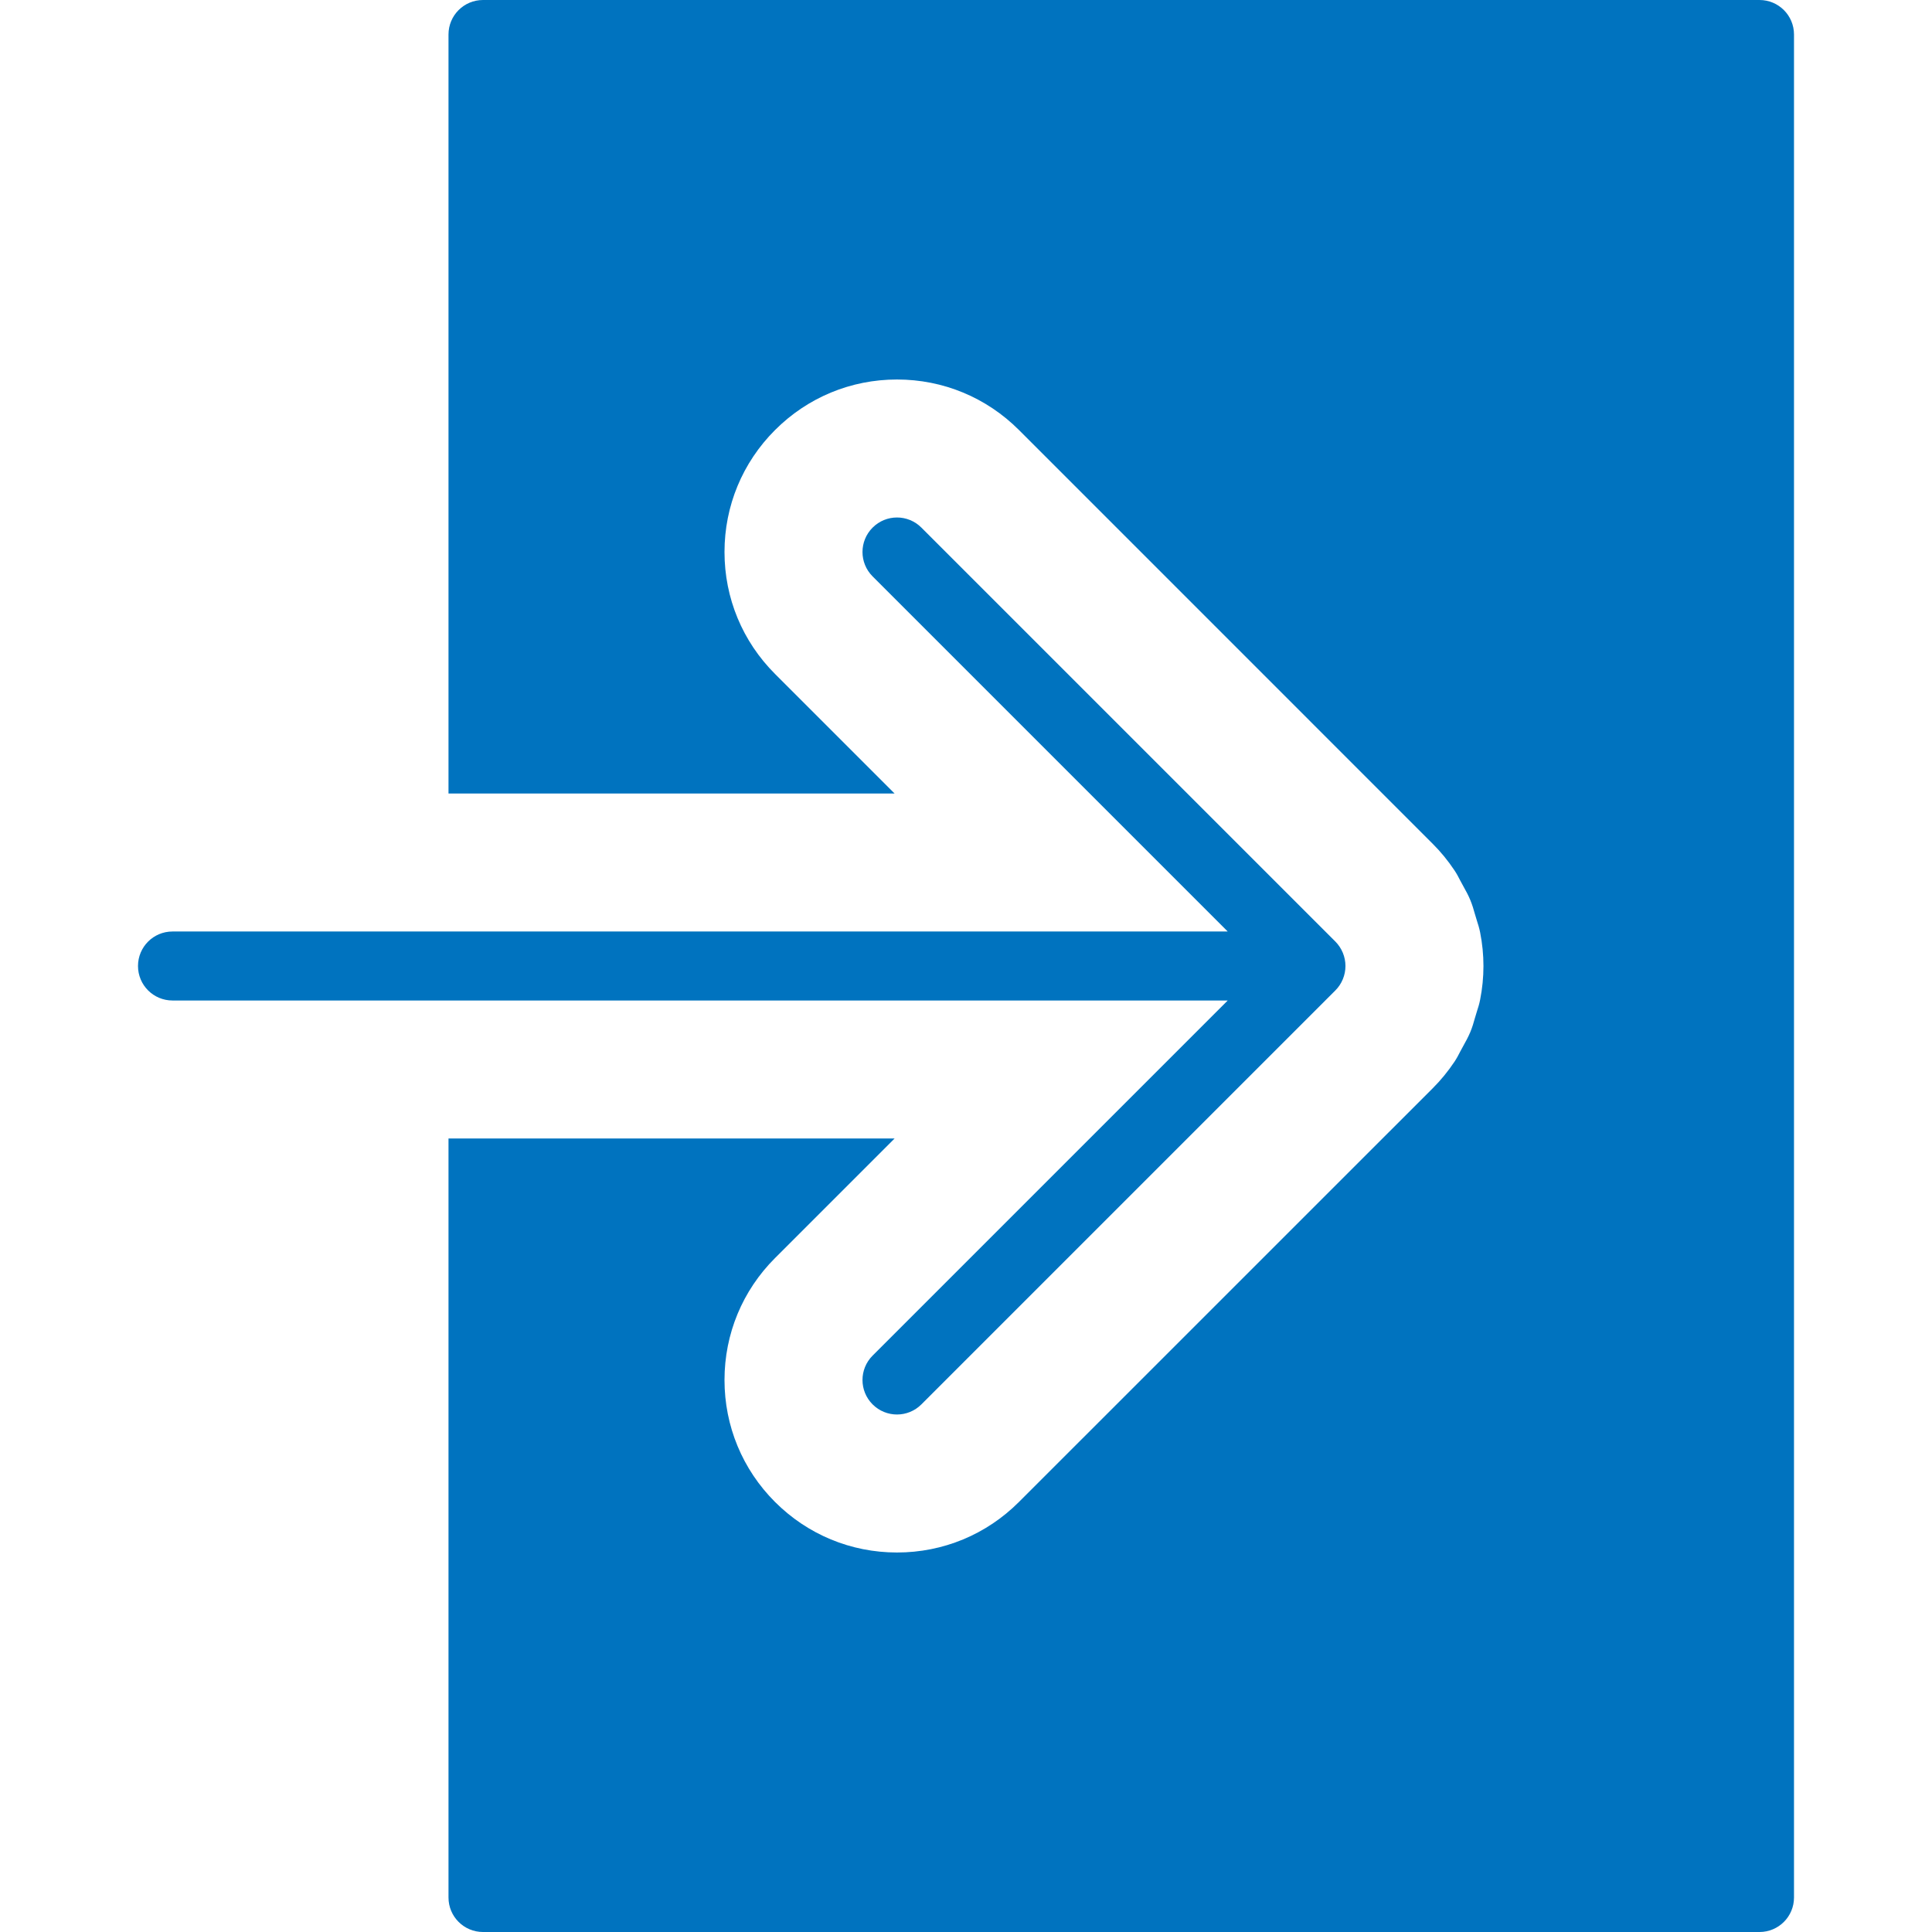 <?xml version="1.0" encoding="iso-8859-1"?>
<!-- Generator: Adobe Illustrator 19.0.0, SVG Export Plug-In . SVG Version: 6.00 Build 0)  -->
<svg xmlns="http://www.w3.org/2000/svg" xmlns:xlink="http://www.w3.org/1999/xlink" version="1.1" id="Capa_1" x="0px" y="0px" viewBox="0 0 56 56" style="enable-background:new 0 0 56 56;" xml:space="preserve" width="512px" height="512px">
<g>
	<path d="M25.293,39.293c-0.391,0.391-0.391,1.023,0,1.414C25.488,40.902,25.744,41,26,41s0.512-0.098,0.707-0.293l11.999-11.999   c0.093-0.092,0.166-0.203,0.217-0.326c0.101-0.244,0.101-0.519,0-0.764c-0.051-0.123-0.125-0.234-0.217-0.327L26.707,15.293   c-0.391-0.391-1.023-0.391-1.414,0s-0.391,1.023,0,1.414L35.586,27H5c-0.553,0-1,0.447-1,1s0.447,1,1,1h30.586L25.293,39.293z" fill="#0073bf"/>
	<path d="M51,0H14c-0.553,0-1,0.447-1,1v22h12.93l-3.465-3.465C21.521,18.592,21,17.336,21,16s0.521-2.592,1.465-3.535   C23.408,11.521,24.664,11,26,11s2.592,0.521,3.536,1.465l11.996,11.997c0.228,0.227,0.438,0.484,0.626,0.765   c0.065,0.097,0.118,0.196,0.169,0.298l0.094,0.173c0.071,0.126,0.14,0.253,0.196,0.389s0.098,0.274,0.136,0.413l0.054,0.179   c0.037,0.112,0.071,0.226,0.095,0.345c0.129,0.648,0.129,1.307,0,1.955c-0.023,0.119-0.058,0.232-0.095,0.345l-0.054,0.179   c-0.038,0.139-0.079,0.277-0.135,0.411c-0.06,0.142-0.131,0.273-0.204,0.403l-0.087,0.16c-0.051,0.102-0.104,0.201-0.168,0.297   c-0.188,0.281-0.399,0.539-0.629,0.768L29.535,43.535C28.592,44.479,27.336,45,26,45s-2.592-0.521-3.536-1.465   C21.521,42.592,21,41.336,21,40s0.521-2.592,1.465-3.535L25.93,33H13v22c0,0.553,0.447,1,1,1h37c0.553,0,1-0.447,1-1V1   C52,0.447,51.553,0,51,0z" fill="#0073bf"/>
</g>
<g>
</g>
<g>
</g>
<g>
</g>
<g>
</g>
<g>
</g>
<g>
</g>
<g>
</g>
<g>
</g>
<g>
</g>
<g>
</g>
<g>
</g>
<g>
</g>
<g>
</g>
<g>
</g>
<g>
</g>
</svg>
